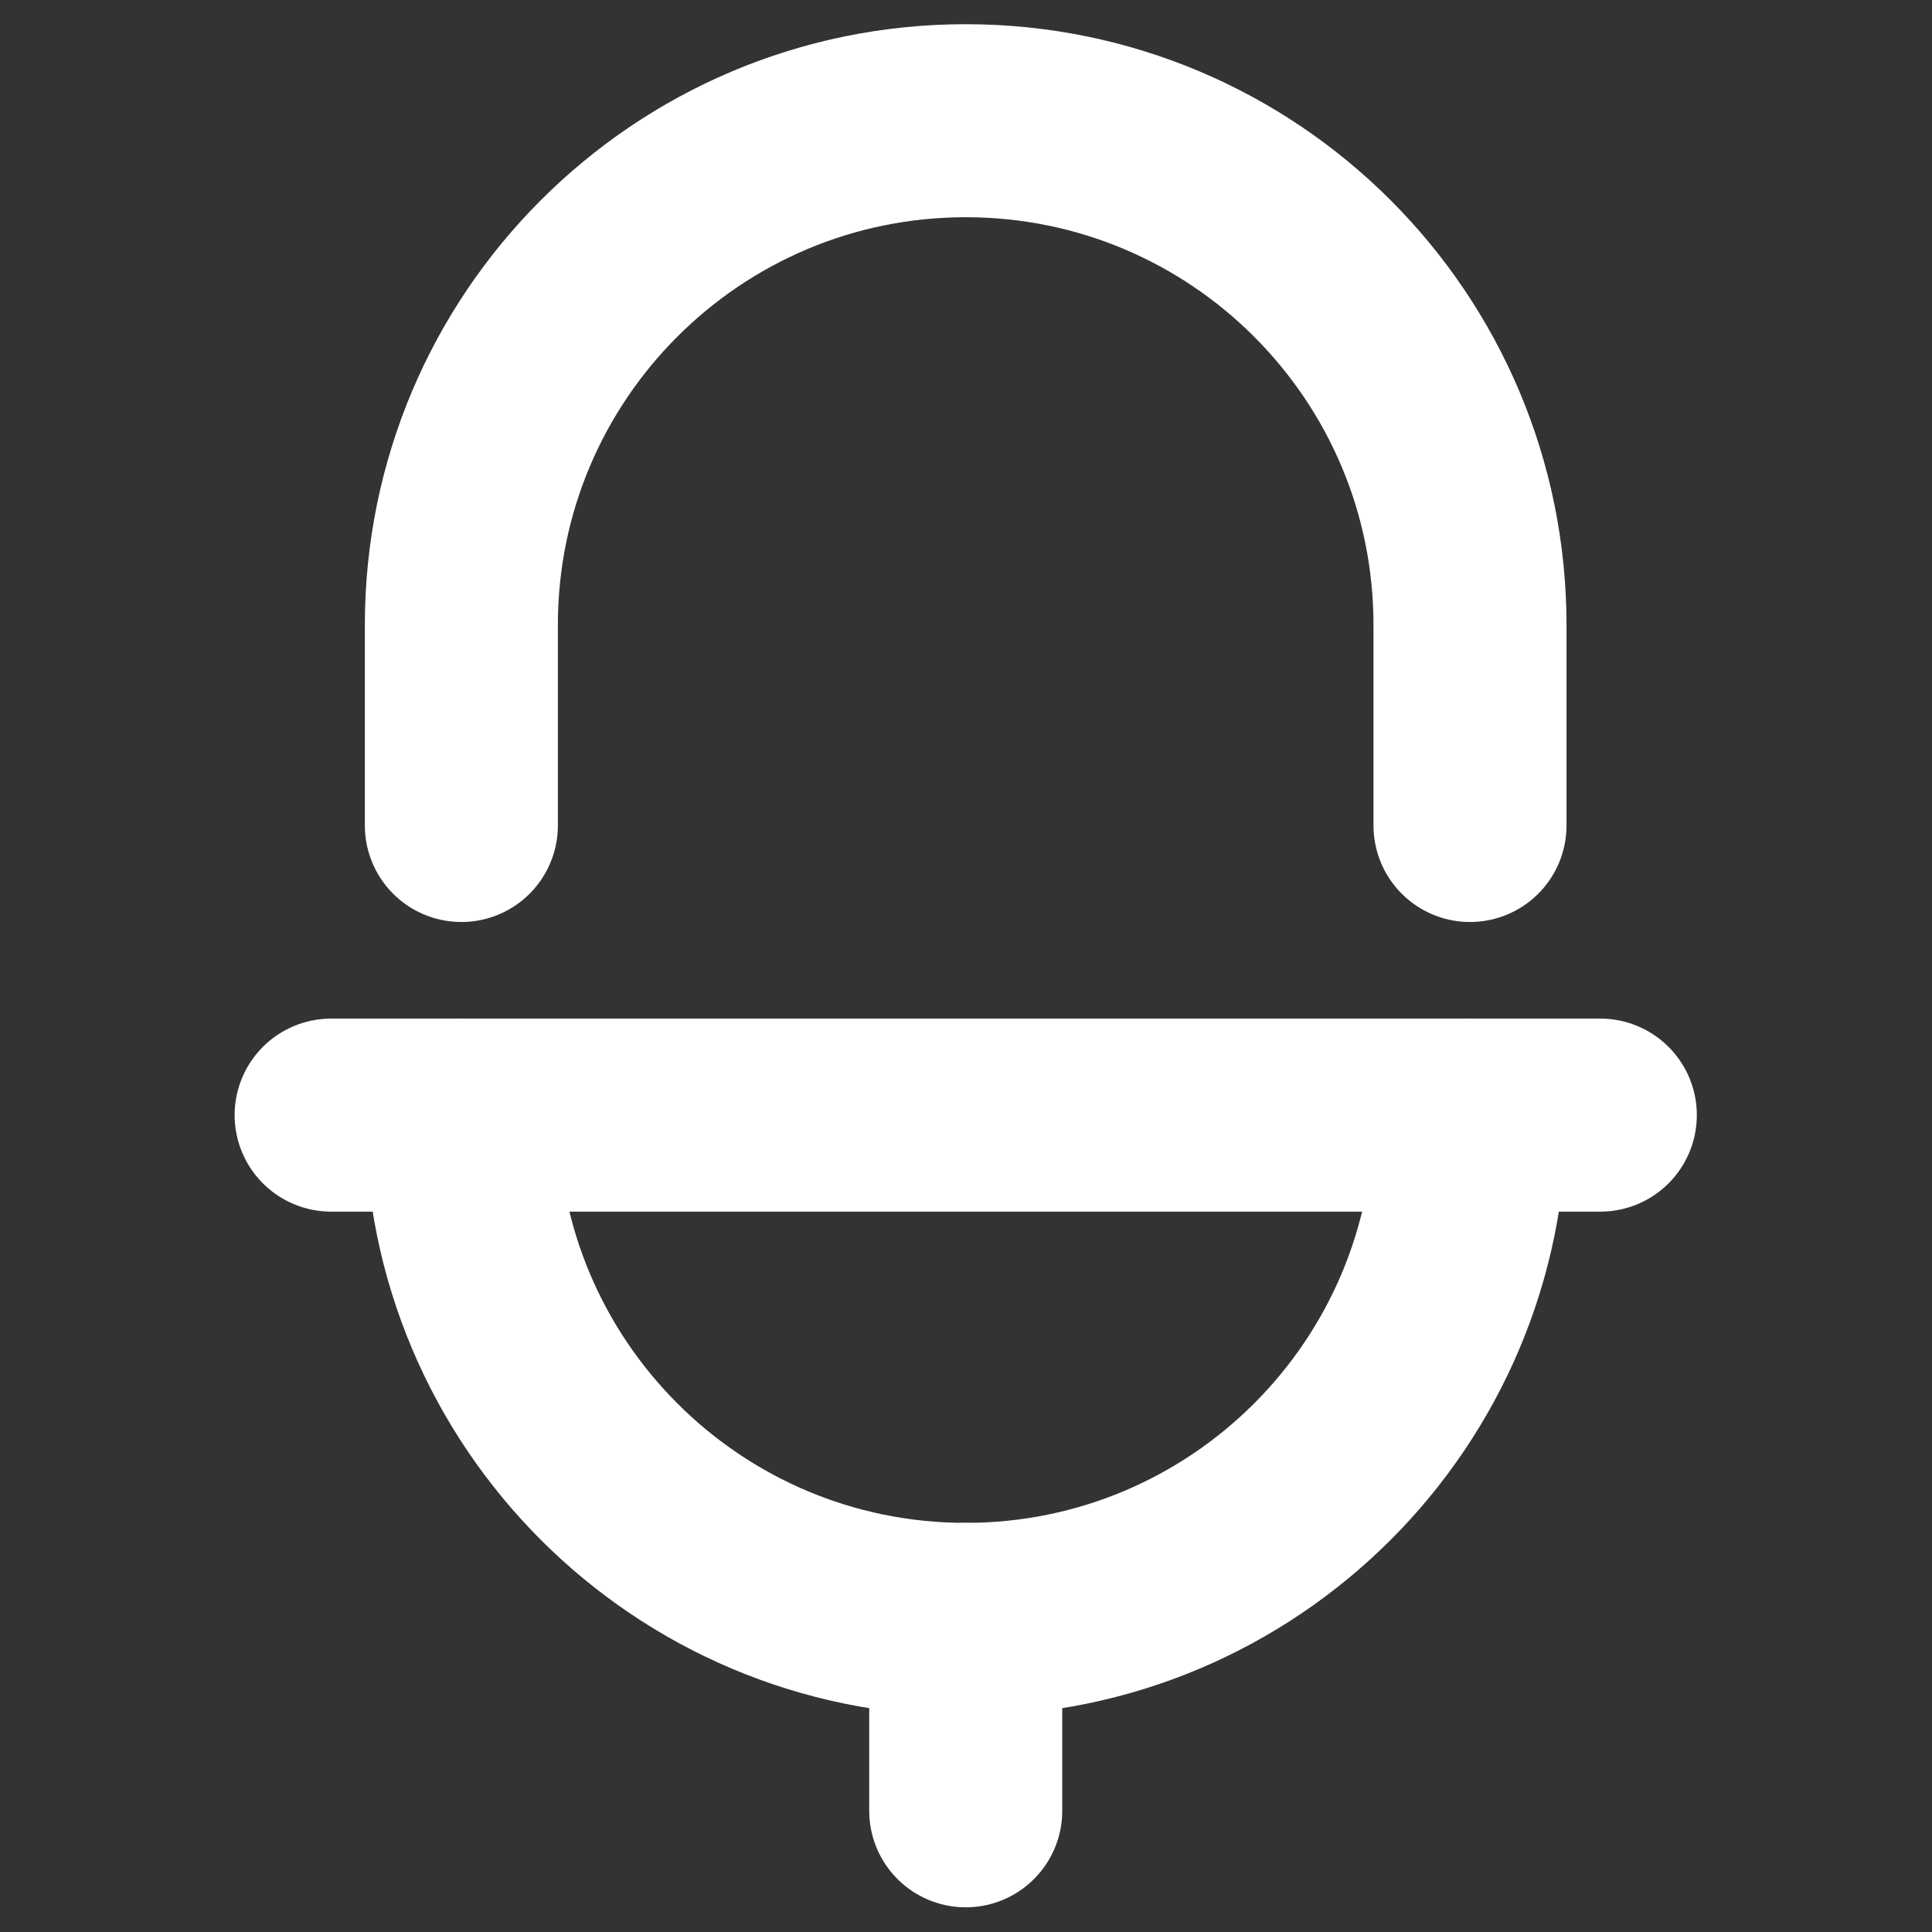 <?xml version="1.0" encoding="UTF-8" standalone="no"?>
<!DOCTYPE svg PUBLIC "-//W3C//DTD SVG 1.1//EN" "http://www.w3.org/Graphics/SVG/1.1/DTD/svg11.dtd">
<svg width="100%" height="100%" viewBox="0 0 24 24" version="1.1" xmlns="http://www.w3.org/2000/svg" xmlns:xlink="http://www.w3.org/1999/xlink" xml:space="preserve" xmlns:serif="http://www.serif.com/" style="fill-rule:evenodd;clip-rule:evenodd;stroke-linecap:round;stroke-linejoin:round;">
    <rect x="0" y="0" width="24" height="24" fill="#333333" stroke="none"/>
    <g transform="matrix(1.105,0,0,1.105,-1.301,-1.263)">
        <g id="Iconly-Curved-Voice" serif:id="Iconly/Curved/Voice">
            <g id="Voice">
                <path id="Stroke-1" serif:id="Stroke 1" d="M6.365,13.679C6.365,16.81 8.903,19.348 12.034,19.348C15.166,19.348 17.704,16.81 17.704,13.679" style="fill:none;fill-rule:nonzero;stroke:white;stroke-width:2.17px;"/>
                <path id="Stroke-3" serif:id="Stroke 3" d="M17.703,10.423L17.703,8.169C17.703,5.038 15.166,2.5 12.034,2.5C8.903,2.5 6.364,5.038 6.364,8.169L6.364,10.423" style="fill:none;fill-rule:nonzero;stroke:white;stroke-width:2.17px;"/>
                <path id="Stroke-5" serif:id="Stroke 5" d="M12.034,21.5L12.034,19.348" style="fill:none;fill-rule:nonzero;stroke:white;stroke-width:2.17px;"/>
                <path id="Stroke-7" serif:id="Stroke 7" d="M4.9,13.679L19.168,13.679" style="fill:none;fill-rule:nonzero;stroke:white;stroke-width:2.17px;"/>
            </g>
        </g>
    </g>
</svg>
